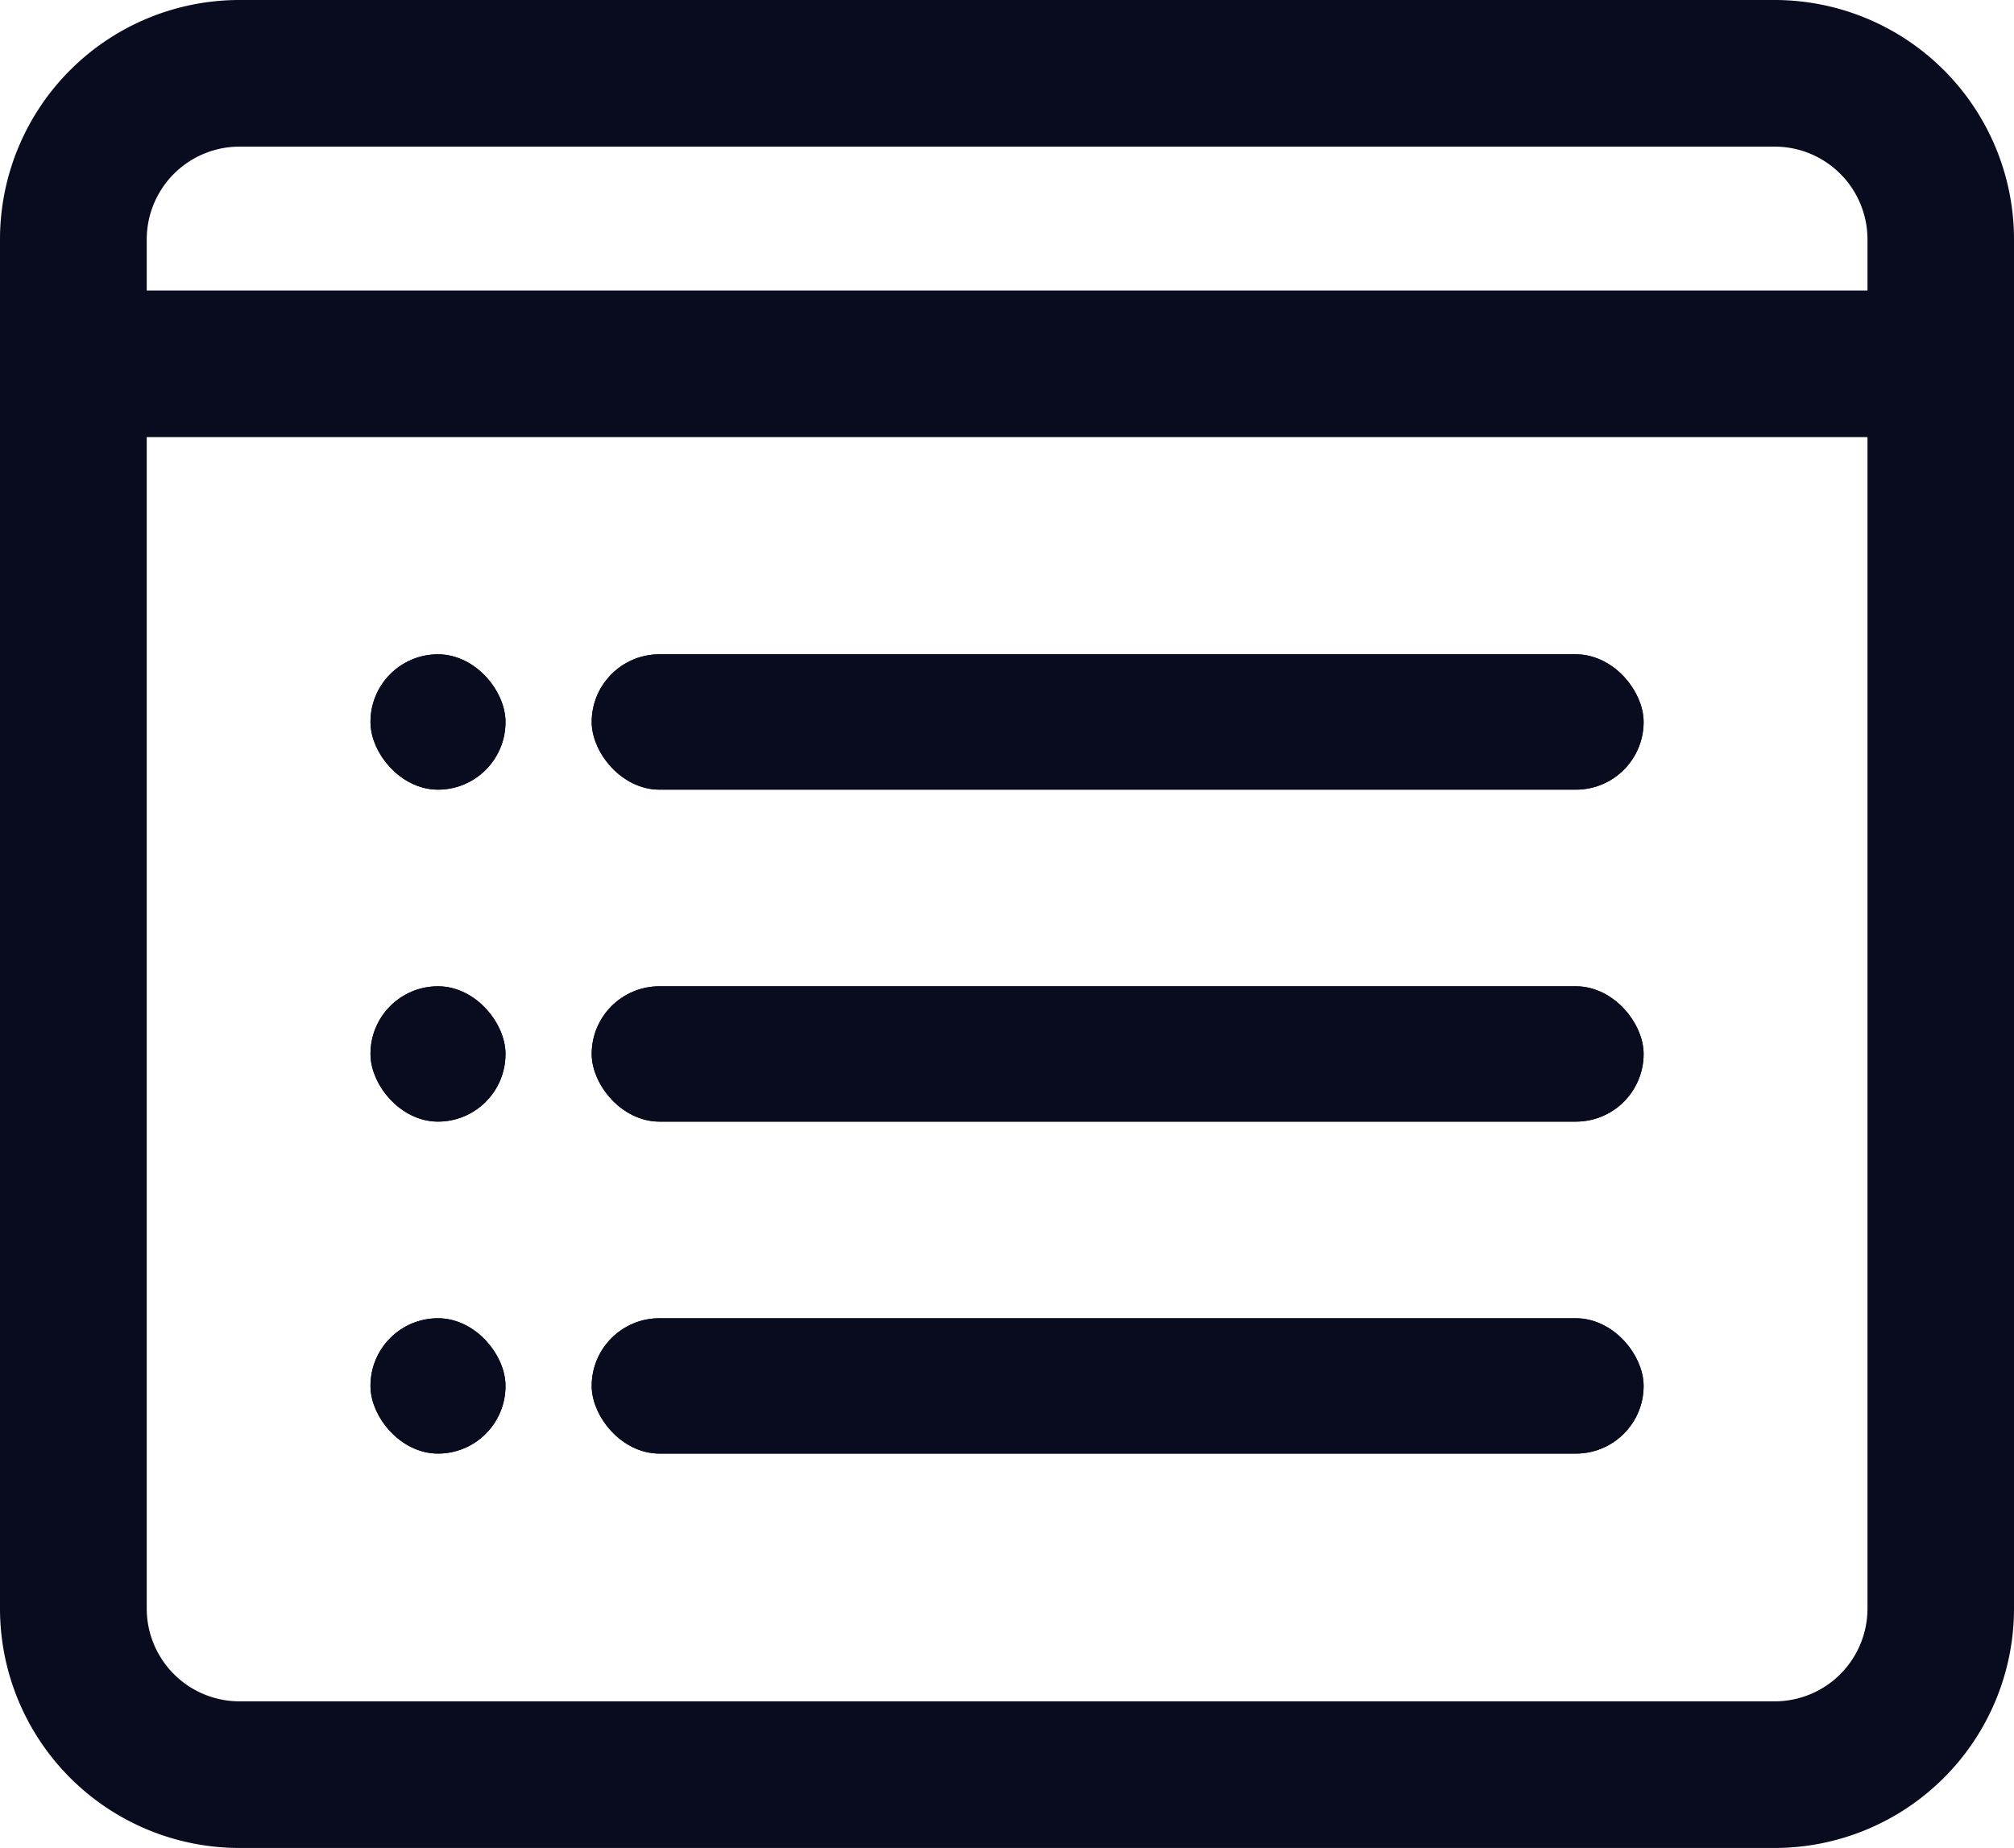 <svg xmlns="http://www.w3.org/2000/svg" width="18.2" height="16.7" viewBox="0 0 18.2 16.7">
  <g id="Group_42676" data-name="Group 42676" transform="translate(-19.9 -1168.275)">
    <g id="Group_41831" data-name="Group 41831" transform="translate(20 1168.375)">
      <path id="Path_32966" data-name="Path 32966" d="M15.938,17.5H2.063A2.064,2.064,0,0,1,0,15.438V3.062A2.064,2.064,0,0,1,2.063,1H15.938A2.064,2.064,0,0,1,18,3.062V15.438A2.064,2.064,0,0,1,15.938,17.5ZM2.063,2.125a.939.939,0,0,0-.937.938V15.438a.939.939,0,0,0,.938.937H15.938a.939.939,0,0,0,.938-.937V3.062a.939.939,0,0,0-.937-.937Z" transform="translate(0 -1)" fill="#090b1e" stroke="#090b1e" stroke-width="0.2"/>
    </g>
    <g id="Group_41832" data-name="Group 41832" transform="translate(20 1171)">
      <path id="Path_32967" data-name="Path 32967" d="M17.438,5.625H.563a.563.563,0,0,1,0-1.125H17.438a.563.563,0,0,1,0,1.125Z" transform="translate(0 -4.5)" fill="#090b1e" stroke="#090b1e" stroke-width="0.2"/>
    </g>
    <g id="Rectangle_3549" data-name="Rectangle 3549" transform="translate(23.248 1174.188)" fill="#090b1e" stroke="#090b1e" stroke-width="0.2">
      <rect width="1.22" height="1.223" rx="0.61" stroke="none"/>
      <rect x="0.1" y="0.1" width="1.02" height="1.023" rx="0.51" fill="none"/>
    </g>
    <g id="Rectangle_3552" data-name="Rectangle 3552" transform="translate(23.248 1177.188)" fill="#090b1e" stroke="#090b1e" stroke-width="0.2">
      <rect width="1.22" height="1.223" rx="0.61" stroke="none"/>
      <rect x="0.1" y="0.1" width="1.02" height="1.023" rx="0.51" fill="none"/>
    </g>
    <g id="Rectangle_3554" data-name="Rectangle 3554" transform="translate(23.248 1180.188)" fill="#090b1e" stroke="#090b1e" stroke-width="0.2">
      <rect width="1.22" height="1.223" rx="0.61" stroke="none"/>
      <rect x="0.1" y="0.1" width="1.02" height="1.023" rx="0.51" fill="none"/>
    </g>
    <g id="Rectangle_3550" data-name="Rectangle 3550" transform="translate(25.247 1174.188)" fill="#090b1e" stroke="#090b1e" stroke-width="0.2">
      <rect width="9.506" height="1.223" rx="0.612" stroke="none"/>
      <rect x="0.1" y="0.1" width="9.306" height="1.023" rx="0.512" fill="none"/>
    </g>
    <g id="Rectangle_3551" data-name="Rectangle 3551" transform="translate(25.247 1177.188)" fill="#090b1e" stroke="#090b1e" stroke-width="0.2">
      <rect width="9.506" height="1.223" rx="0.612" stroke="none"/>
      <rect x="0.1" y="0.1" width="9.306" height="1.023" rx="0.512" fill="none"/>
    </g>
    <g id="Rectangle_3553" data-name="Rectangle 3553" transform="translate(25.247 1180.188)" fill="#090b1e" stroke="#090b1e" stroke-width="0.2">
      <rect width="9.506" height="1.223" rx="0.612" stroke="none"/>
      <rect x="0.1" y="0.1" width="9.306" height="1.023" rx="0.512" fill="none"/>
    </g>
  </g>
</svg>
